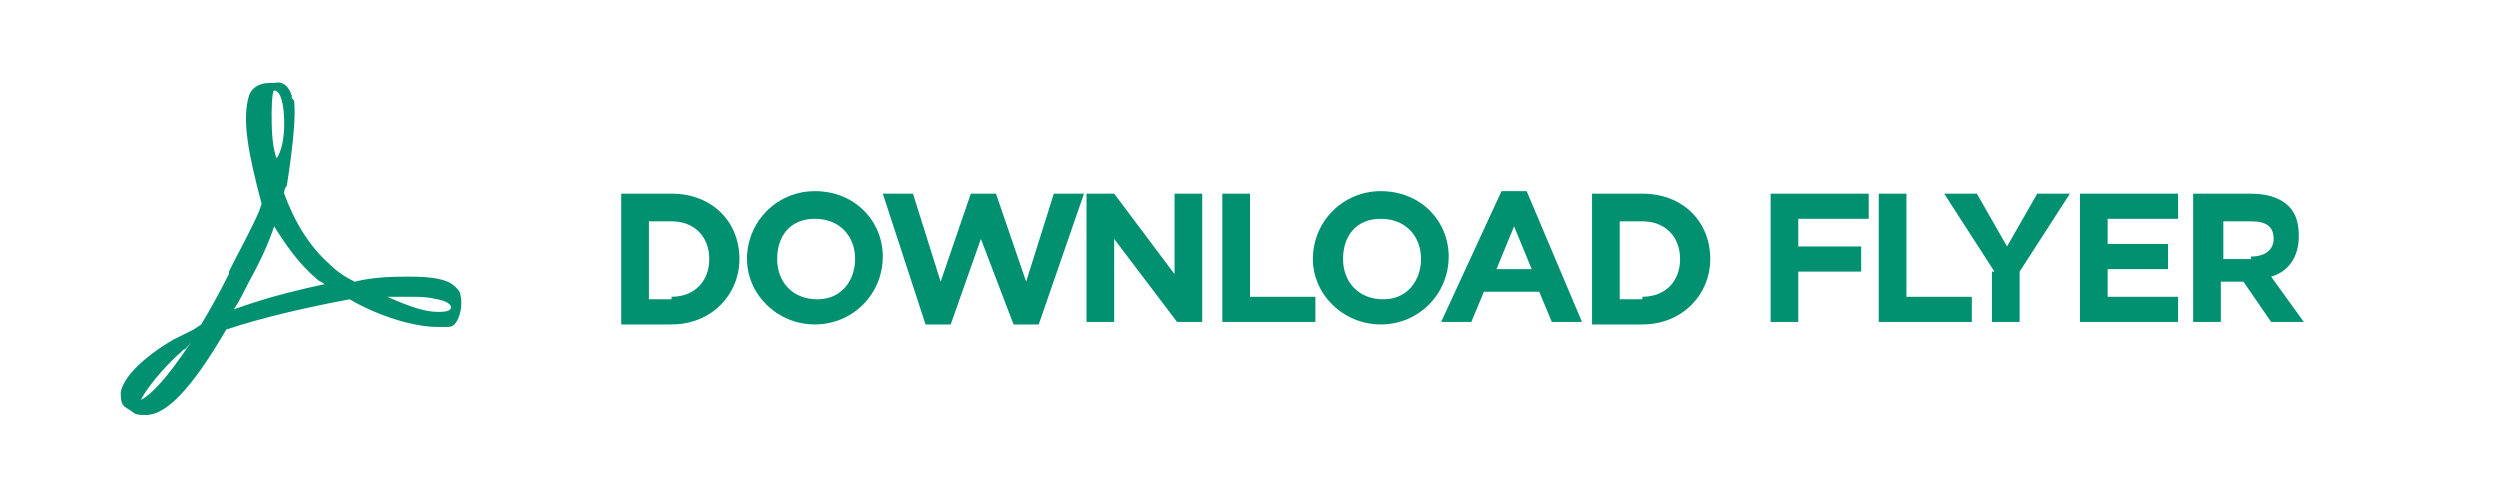 <!-- Generator: Adobe Illustrator 21.1.0, SVG Export Plug-In  -->
<svg version="1.1"
	 xmlns="http://www.w3.org/2000/svg" xmlns:xlink="http://www.w3.org/1999/xlink" xmlns:a="http://ns.adobe.com/AdobeSVGViewerExtensions/3.0/"
	 x="0px" y="0px" width="99.4px" height="19.6px" viewBox="0 0 99.4 19.6" style="enable-background:new 0 0 99.4 19.6;"
	 xml:space="preserve">
<style type="text/css">
	.st0{fill:#FFFFFF;}
	.st1{fill:#019070;}
</style>
<defs>
</defs>
<rect class="st0" width="99.4" height="19.6"/>
<g>
	<path class="st1" d="M24.7,7.7h2c1.6,0,2.7,1.1,2.7,2.6v0c0,1.4-1.1,2.6-2.7,2.6h-2V7.7z M26.7,11.8c0.9,0,1.5-0.6,1.5-1.5v0
		c0-0.9-0.6-1.5-1.5-1.5h-0.9v3.1H26.7z"/>
	<path class="st1" d="M29.7,10.3L29.7,10.3c0-1.5,1.2-2.7,2.7-2.7c1.6,0,2.7,1.2,2.7,2.6v0c0,1.5-1.2,2.7-2.7,2.7
		C30.9,12.9,29.7,11.7,29.7,10.3z M34,10.3L34,10.3c0-0.9-0.6-1.6-1.6-1.6s-1.5,0.7-1.5,1.6v0c0,0.9,0.6,1.6,1.6,1.6
		S34,11.1,34,10.3z"/>
	<path class="st1" d="M35.1,7.7h1.2l1.1,3.5l1.2-3.5h1l1.2,3.5l1.1-3.5h1.2l-1.8,5.2h-1L39,9.5l-1.2,3.4h-1L35.1,7.7z"/>
	<path class="st1" d="M43.3,7.7h1l2.4,3.2V7.7h1.1v5.1h-1l-2.5-3.3v3.3h-1.1V7.7z"/>
	<path class="st1" d="M48.6,7.7h1.1v4.1h2.6v1h-3.7V7.7z"/>
	<path class="st1" d="M52.2,10.3L52.2,10.3c0-1.5,1.2-2.7,2.7-2.7c1.6,0,2.7,1.2,2.7,2.6v0c0,1.5-1.2,2.7-2.7,2.7
		C53.4,12.9,52.2,11.7,52.2,10.3z M56.5,10.3L56.5,10.3c0-0.9-0.6-1.6-1.6-1.6s-1.5,0.7-1.5,1.6v0c0,0.9,0.6,1.6,1.6,1.6
		S56.5,11.1,56.5,10.3z"/>
	<path class="st1" d="M59.7,7.6h1l2.2,5.2h-1.2l-0.5-1.2h-2.2l-0.5,1.2h-1.2L59.7,7.6z M60.9,10.7L60.2,9l-0.7,1.7H60.9z"/>
	<path class="st1" d="M63.3,7.7h2c1.6,0,2.7,1.1,2.7,2.6v0c0,1.4-1.1,2.6-2.7,2.6h-2V7.7z M65.3,11.8c0.9,0,1.5-0.6,1.5-1.5v0
		c0-0.9-0.6-1.5-1.5-1.5h-0.9v3.1H65.3z"/>
	<path class="st1" d="M70.4,7.7h3.9v1h-2.8v1.1h2.5v1h-2.5v2h-1.1V7.7z"/>
	<path class="st1" d="M74.7,7.7h1.1v4.1h2.6v1h-3.7V7.7z"/>
	<path class="st1" d="M79.3,10.8l-2-3.1h1.3l1.2,2.1l1.2-2.1h1.3l-2,3.1v2h-1.1V10.8z"/>
	<path class="st1" d="M82.7,7.7h3.9v1h-2.8v1h2.4v1h-2.4v1.1h2.8v1h-3.9V7.7z"/>
	<path class="st1" d="M87.2,7.7h2.3c0.7,0,1.2,0.2,1.5,0.5c0.3,0.3,0.4,0.7,0.4,1.2v0c0,0.8-0.4,1.4-1.1,1.6l1.3,1.8h-1.3l-1.1-1.6
		h0h-0.9v1.6h-1.1V7.7z M89.5,10.2c0.6,0,0.9-0.3,0.9-0.7v0c0-0.5-0.3-0.7-0.9-0.7h-1.1v1.5H89.5z"/>
</g>
<path class="st1" d="M18.3,11.7c0-0.1-0.1-0.2-0.2-0.3c-0.3-0.3-0.9-0.4-1.8-0.4c-0.6,0-1.4,0-2.2,0.2c-0.4-0.2-0.7-0.4-1-0.7
	c-0.8-0.7-1.4-1.7-1.8-2.8c0-0.1,0-0.2,0.1-0.3c0,0,0.4-2.4,0.3-3.3c0-0.1,0-0.1-0.1-0.2l0-0.1c-0.1-0.3-0.3-0.6-0.7-0.5l-0.2,0h0
	c-0.4,0-0.7,0.2-0.8,0.5c-0.3,1,0,2.4,0.5,4.3l-0.1,0.3C10,9.1,9.5,10,9.1,10.8l0,0.1c-0.4,0.8-0.8,1.5-1.1,2l-0.3,0.2
	c0,0-0.6,0.3-0.8,0.4c-1.2,0.7-2,1.5-2.1,2.1c0,0.2,0,0.5,0.2,0.6l0.3,0.2c0.1,0.1,0.3,0.1,0.5,0.1c0.8,0,1.8-1,3.2-3.4
	c1.5-0.5,3.3-0.9,4.9-1.2c1.2,0.7,2.6,1.1,3.5,1.1c0.2,0,0.3,0,0.4,0c0.2,0,0.3-0.1,0.4-0.3C18.3,12.5,18.4,12.1,18.3,11.7
	 M5.6,15.9c0.2-0.4,0.8-1.2,1.7-2c0.1,0,0.2-0.2,0.3-0.3C6.6,15.1,6,15.7,5.6,15.9 M10.9,3.6c0.3,0,0.4,0.7,0.4,1.3
	c0,0.6-0.1,1.1-0.3,1.4c-0.2-0.5-0.2-1.3-0.2-1.8C10.8,4.6,10.8,3.6,10.9,3.6 M9.3,12.3c0.2-0.3,0.4-0.7,0.6-1.1
	c0.5-0.9,0.8-1.6,1-2.2c0.5,0.8,1,1.5,1.7,2.1c0.1,0.1,0.2,0.1,0.3,0.2C11.5,11.6,10.4,11.9,9.3,12.3 M17.9,12.3
	c-0.1,0.1-0.3,0.1-0.5,0.1c-0.5,0-1.1-0.2-2-0.6c0.3,0,0.6,0,0.9,0c0.5,0,0.6,0,1.1,0.1C17.9,12,18,12.2,17.9,12.3"/>
</svg>
